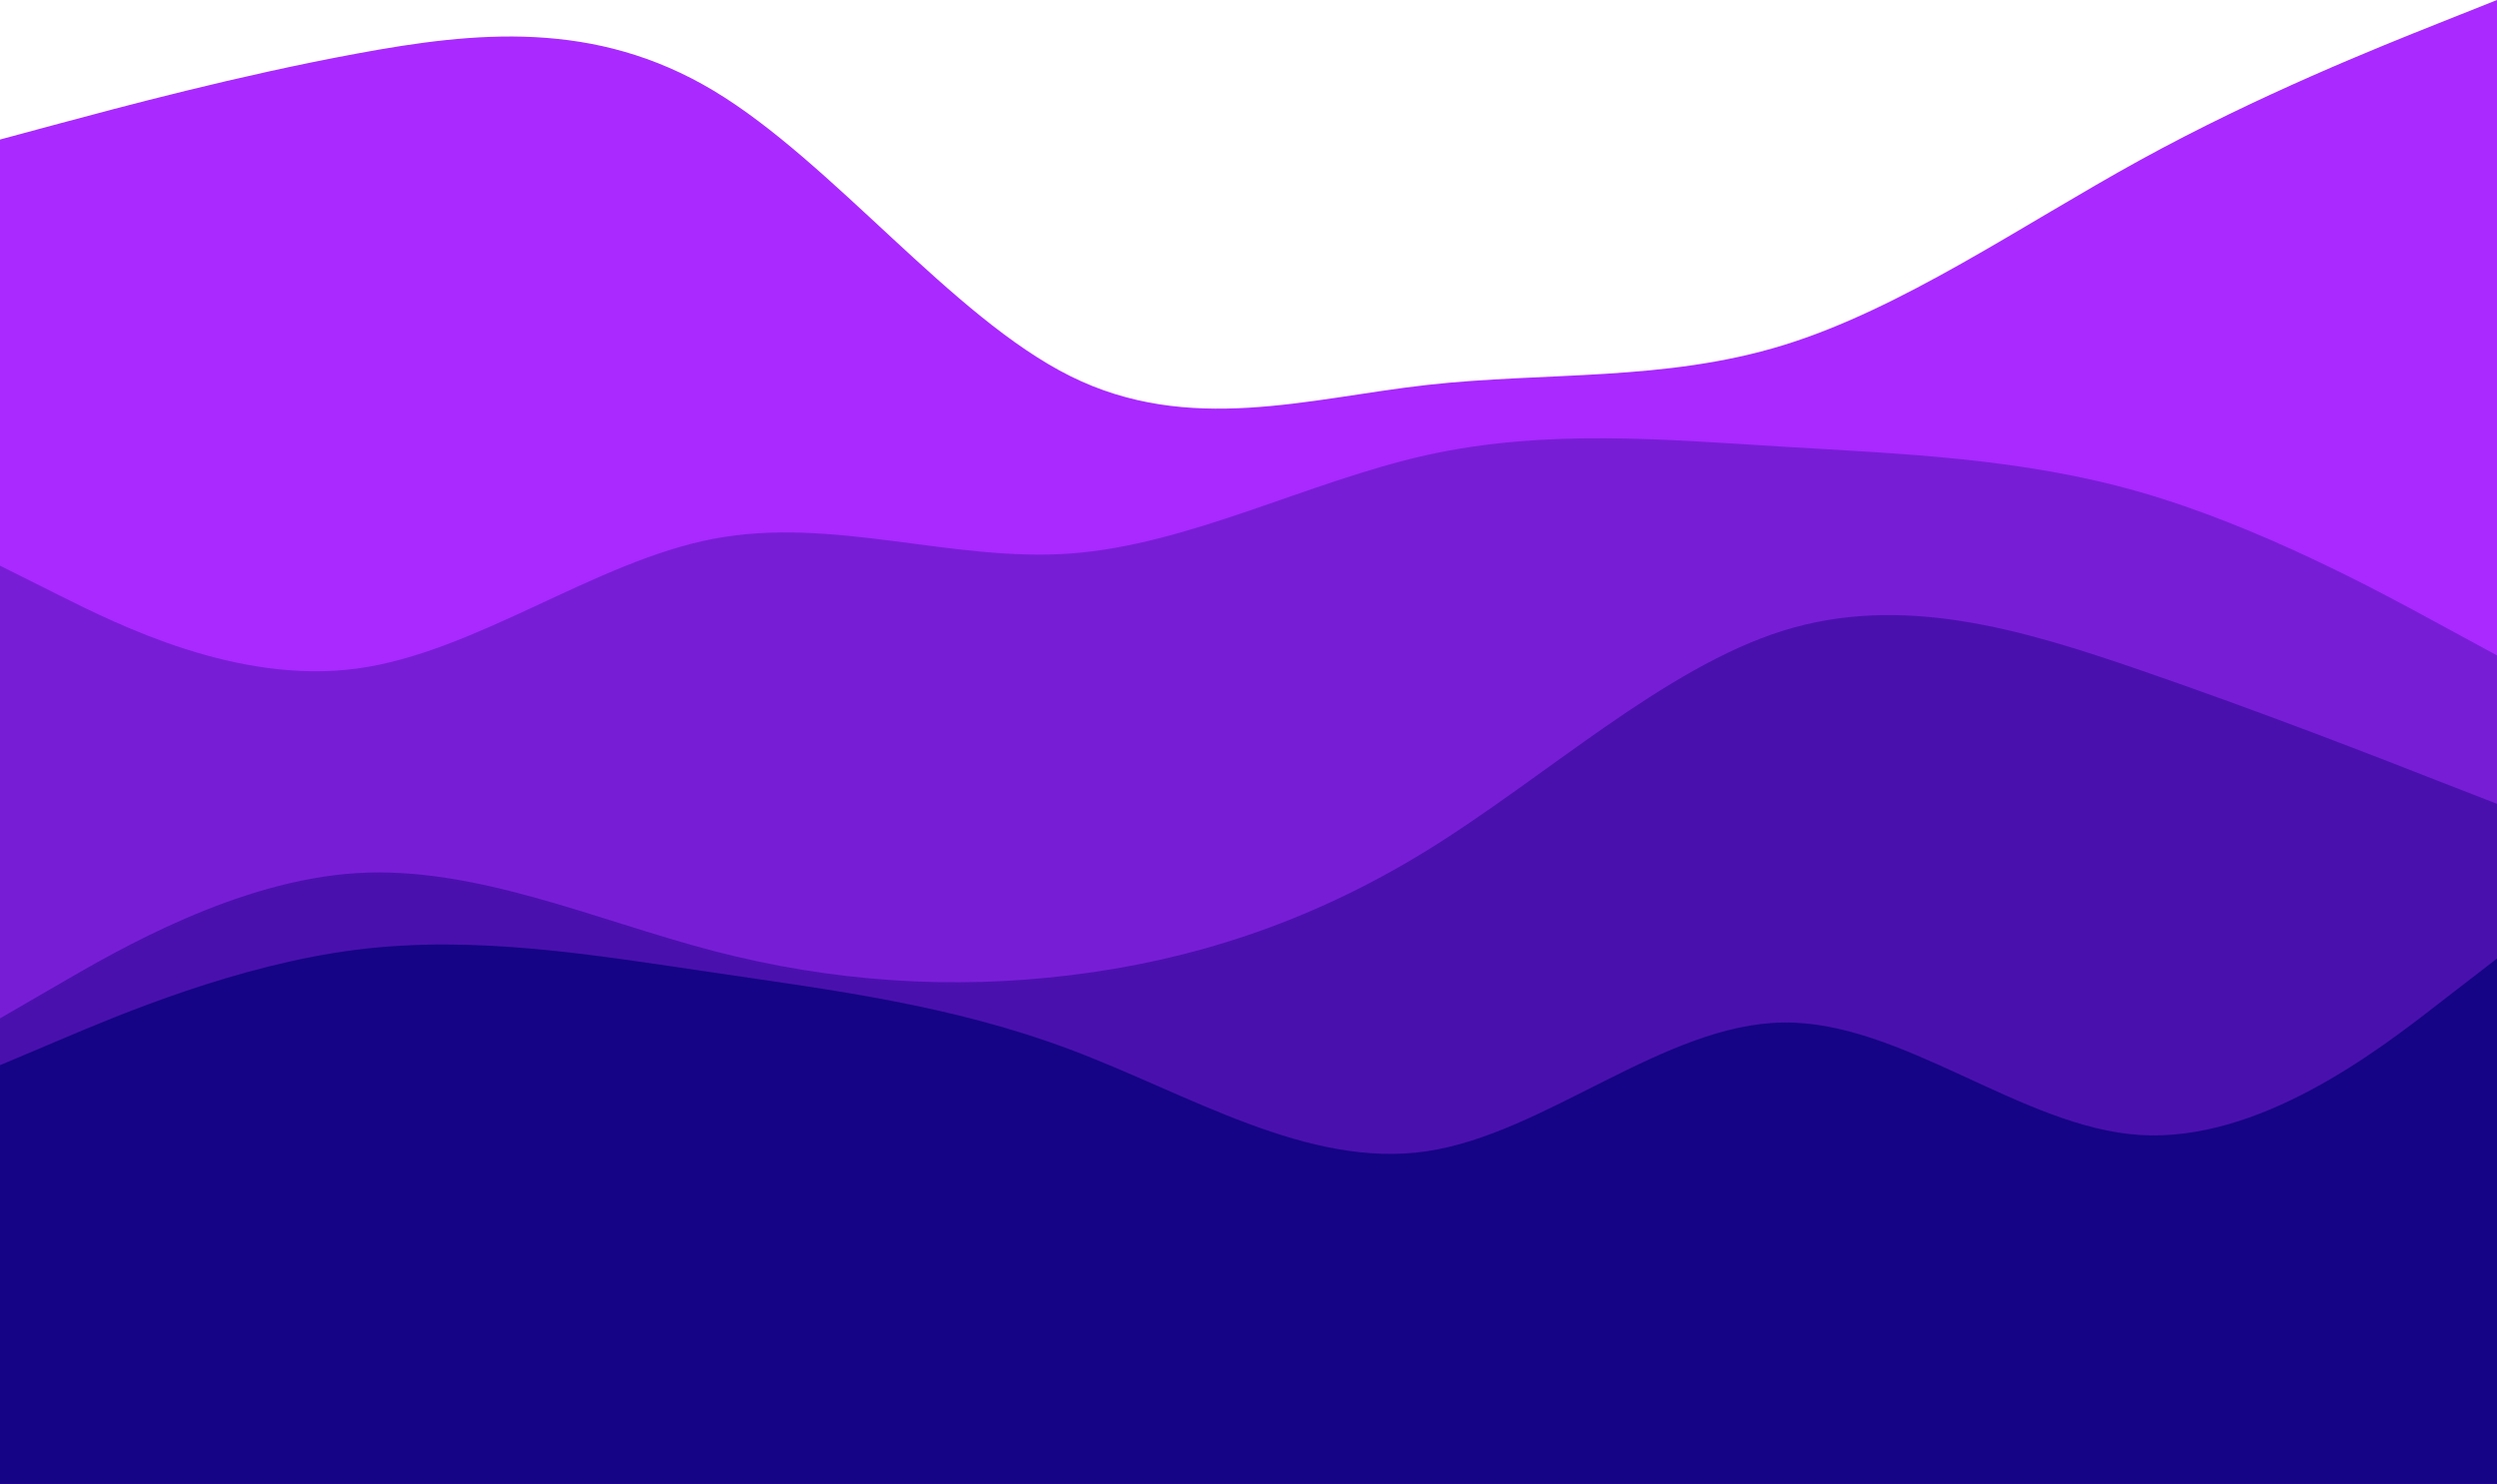 <svg xmlns="http://www.w3.org/2000/svg" width="1920" height="1141.162" viewBox="0 0 1920 1141.162">
  <g id="layered-waves-haikei" transform="translate(0 -1778)">
    <path id="Trazado_31" data-name="Trazado 31" d="M0,1885.3l45.7-12.317c45.6-12.224,137-36.857,228.5-53.746,91.5-16.982,183.1-26.313,274.6,28.552,91.5,54.959,182.9,174.02,274.2,219.461s182.7,17.075,274,6.812,182.7-2.426,274.2-30.605,183.1-92.189,274.6-142.482c91.5-50.2,182.9-86.59,228.5-104.785L1920,1778V2919.162H0Z" transform="translate(0 0)" fill="#a929ff"/>
    <path id="Trazado_32" data-name="Trazado 32" d="M0,2213.028,45.7,2235.9c45.6,22.781,137,68.526,228.5,56.273s183.1-82.5,274.6-99.839c91.5-17.427,182.9,17.971,274.2,11.345,91.3-6.716,182.7-55.365,274-75.7,91.3-20.24,182.7-12.072,274.2-6.444,91.5,5.536,183.1,8.622,274.6,34.944s182.9,75.878,228.5,100.746l45.7,24.778v637.154H0Z" fill="#781dd6"/>
    <path id="Trazado_33" data-name="Trazado 33" d="M0,2643l45.7-26.5c45.6-26.5,137-79.5,228.5-85.2,91.5-5.6,183.1,36,274.6,59.9,91.5,23.8,182.9,29.8,274.2,18.6,91.3-11.1,182.7-39.5,274-95.8s182.7-140.7,274.2-169.2,183.1-1.1,274.6,30.4,182.9,67.1,228.5,85L1920,2478v523H0Z" transform="translate(0 -81.838)" fill="#4a10ae"/>
    <path id="Trazado_34" data-name="Trazado 34" d="M0,2679l45.7-19.3c45.6-19.4,137-58,228.5-69.5s183.1,4.1,274.6,17.6S731.7,2632.7,823,2667s182.7,91.7,274,78.2,182.7-97.9,274.2-99c91.5-1.2,183.1,80.8,274.6,86.5,91.5,5.6,182.9-65,228.5-100.4L1920,2597v404H0Z" transform="translate(0 -81.838)" fill="#150485"/>
  </g>
</svg>
